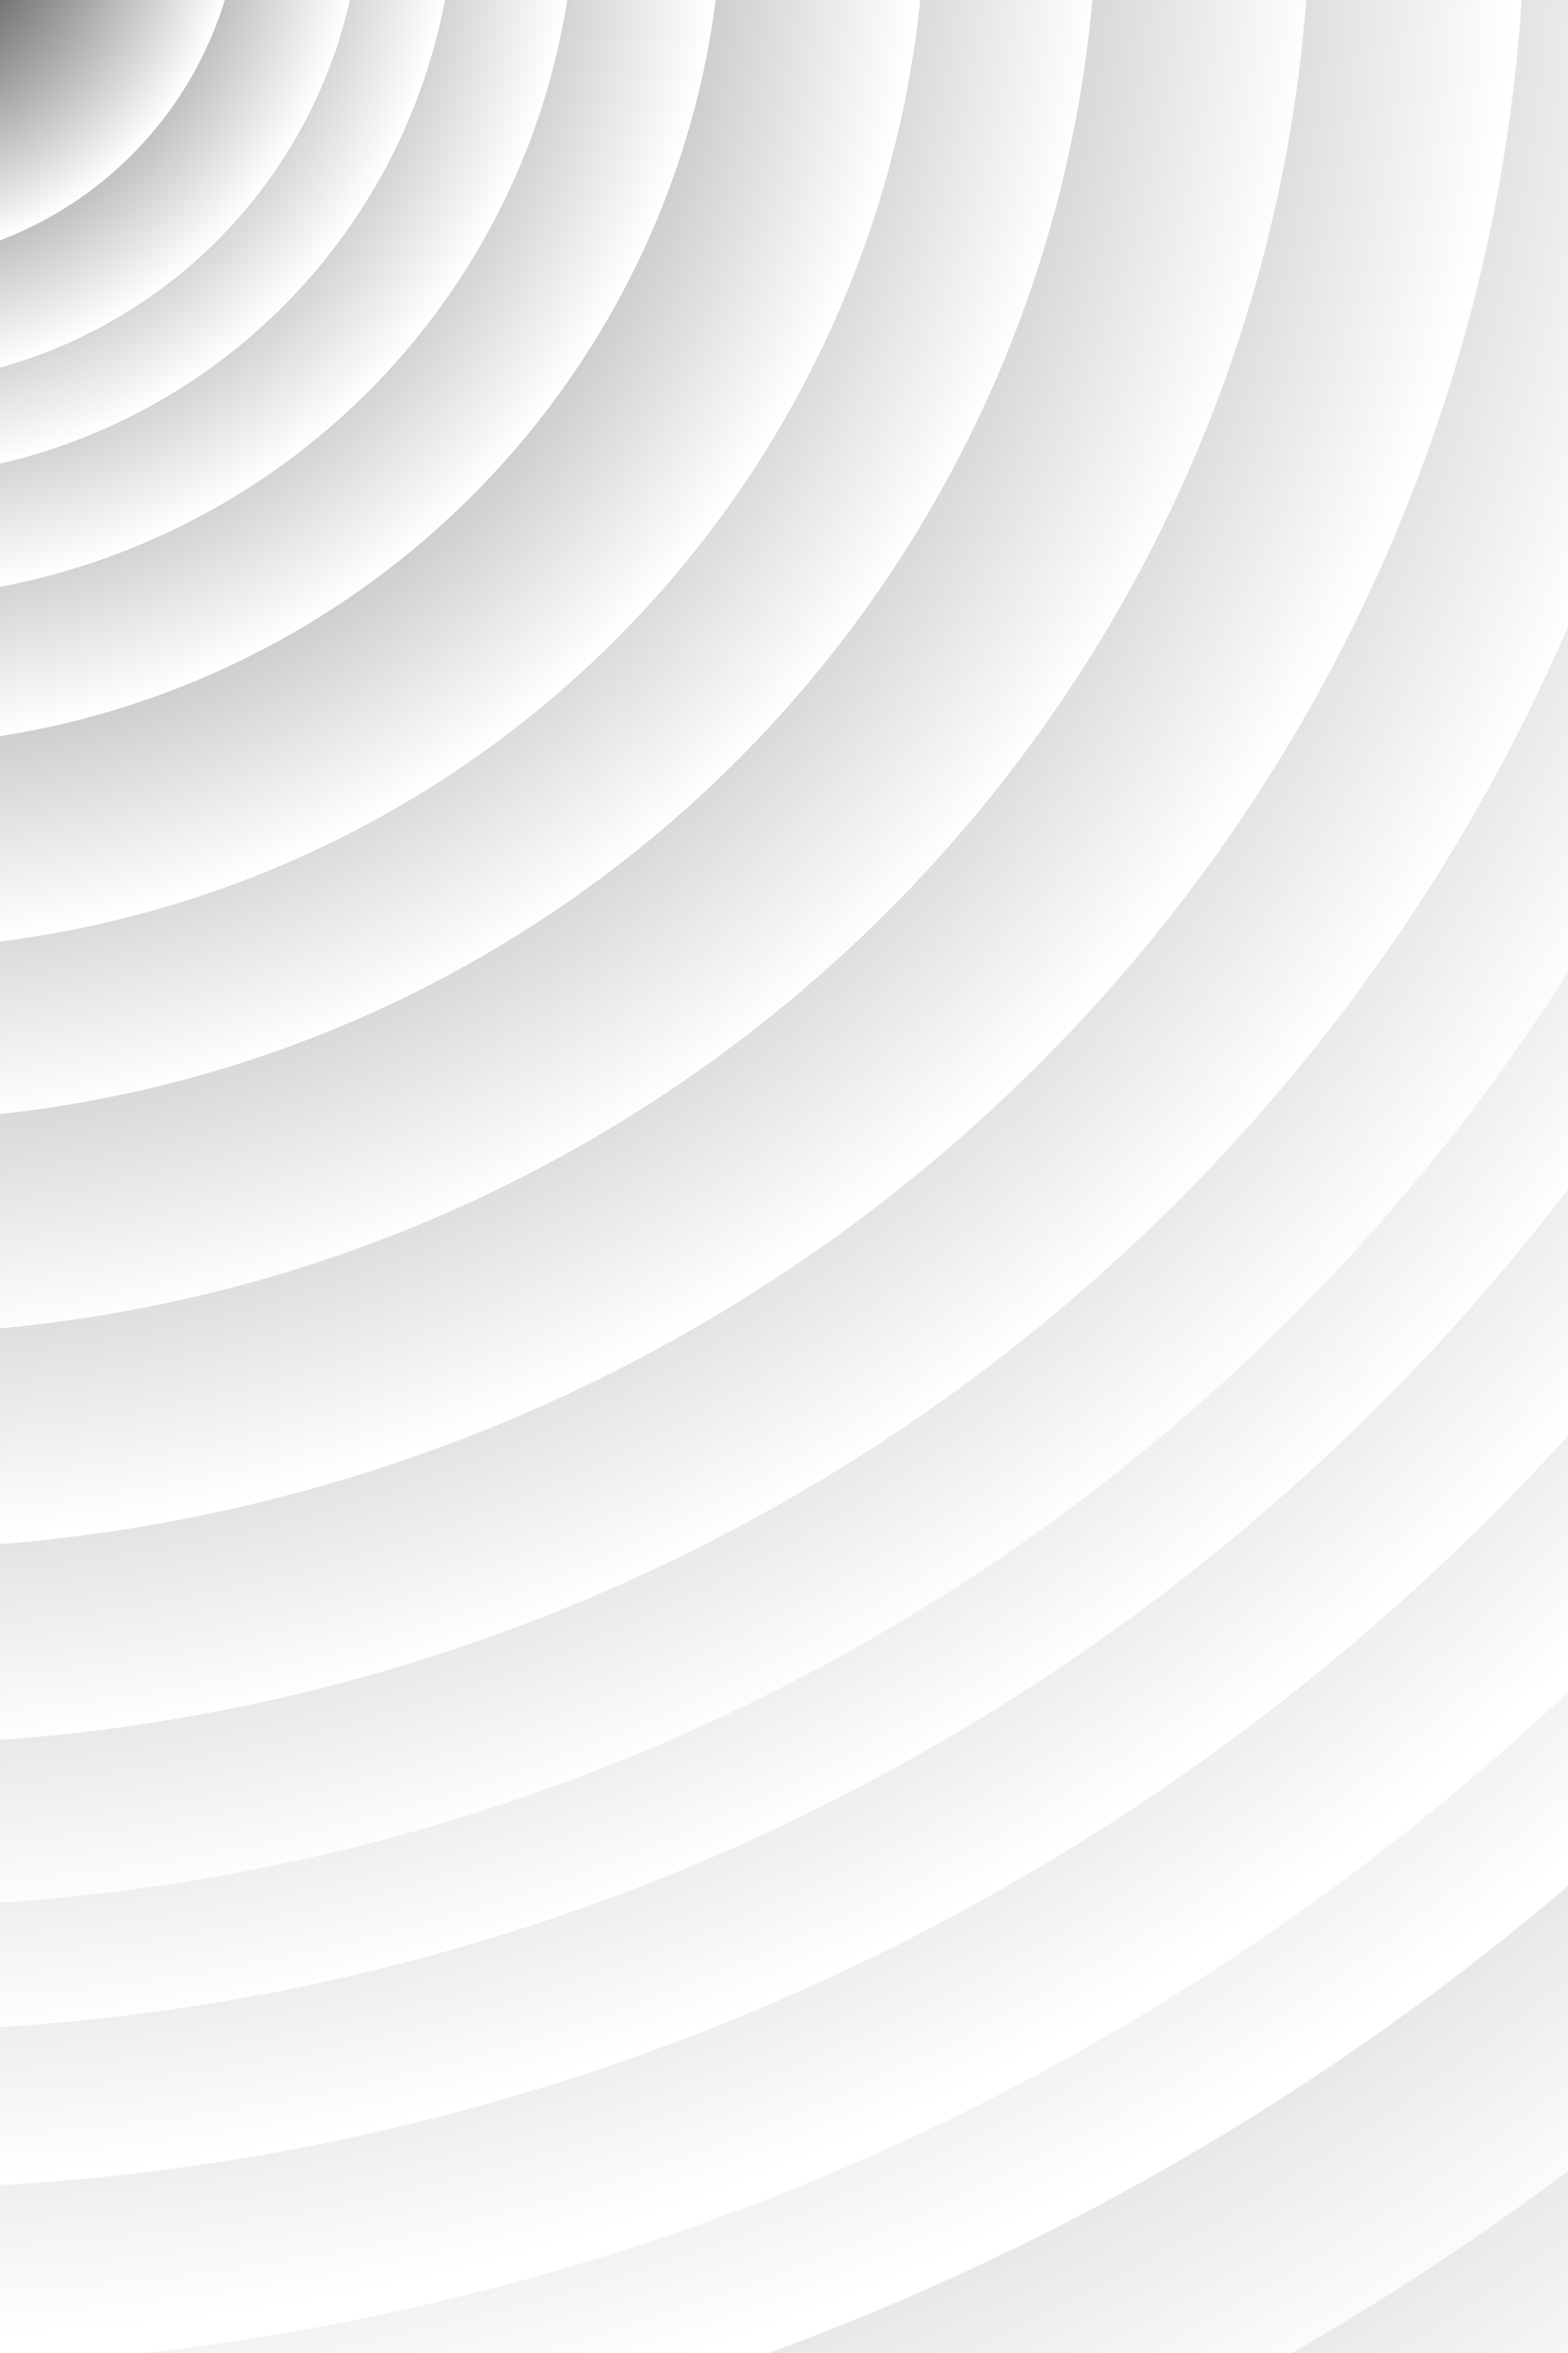 <svg width="200" height="300" viewBox="0 0 200 300" fill="none" xmlns="http://www.w3.org/2000/svg">
<rect x="0" y="0" width="200" height="300" fill="#808080" stroke="none"/>
<g clip-path="url(#clip0_1_17)">
<rect width="200" height="300" fill="white"/>
<circle cx="-17" cy="-14" r="389" fill="url(#paint0_radial_1_17)"/>
<circle cx="-17" cy="-14" r="362.849" fill="url(#paint1_radial_1_17)"/>
<circle cx="-17" cy="-14" r="334.404" fill="url(#paint2_radial_1_17)"/>
<circle cx="-17" cy="-14" r="315.994" fill="url(#paint3_radial_1_17)"/>
<circle cx="-17" cy="-14" r="293.112" fill="url(#paint4_radial_1_17)"/>
<circle cx="-17" cy="-14" r="272.982" fill="url(#paint5_radial_1_17)"/>
<circle cx="-17" cy="-14" r="257.154" fill="url(#paint6_radial_1_17)"/>
<circle cx="-17" cy="-14" r="236.451" fill="url(#paint7_radial_1_17)"/>
<circle cx="-17" cy="-14" r="211.561" fill="url(#paint8_radial_1_17)"/>
<circle cx="-17" cy="-14" r="184.148" fill="url(#paint9_radial_1_17)"/>
<circle cx="-17" cy="-14" r="156.965" fill="url(#paint10_radial_1_17)"/>
<circle cx="-17" cy="-14" r="135.115" fill="url(#paint11_radial_1_17)"/>
<circle cx="-17" cy="-14" r="109.193" fill="url(#paint12_radial_1_17)"/>
<circle cx="-17" cy="-14" r="90.44" fill="url(#paint13_radial_1_17)"/>
<circle cx="-17" cy="-14" r="75.07" fill="url(#paint14_radial_1_17)"/>
<circle cx="-17" cy="-14" r="63.199" fill="url(#paint15_radial_1_17)"/>
<circle cx="-17" cy="-14" r="47.772" fill="url(#paint16_radial_1_17)"/>
</g>
<defs>
<radialGradient id="paint0_radial_1_17" cx="0" cy="0" r="1" gradientUnits="userSpaceOnUse" gradientTransform="translate(-17 -14) rotate(90) scale(389)">
<stop/>
<stop offset="1" stop-color="white"/>
</radialGradient>
<radialGradient id="paint1_radial_1_17" cx="0" cy="0" r="1" gradientUnits="userSpaceOnUse" gradientTransform="translate(-17 -14) rotate(90) scale(362.849)">
<stop/>
<stop offset="1" stop-color="white"/>
</radialGradient>
<radialGradient id="paint2_radial_1_17" cx="0" cy="0" r="1" gradientUnits="userSpaceOnUse" gradientTransform="translate(-17 -14) rotate(90) scale(334.404)">
<stop/>
<stop offset="1" stop-color="white"/>
</radialGradient>
<radialGradient id="paint3_radial_1_17" cx="0" cy="0" r="1" gradientUnits="userSpaceOnUse" gradientTransform="translate(-17 -14) rotate(90) scale(315.994)">
<stop/>
<stop offset="1" stop-color="white"/>
</radialGradient>
<radialGradient id="paint4_radial_1_17" cx="0" cy="0" r="1" gradientUnits="userSpaceOnUse" gradientTransform="translate(-17 -14) rotate(90) scale(293.112)">
<stop/>
<stop offset="1" stop-color="white"/>
</radialGradient>
<radialGradient id="paint5_radial_1_17" cx="0" cy="0" r="1" gradientUnits="userSpaceOnUse" gradientTransform="translate(-17 -14) rotate(90) scale(272.982)">
<stop/>
<stop offset="1" stop-color="white"/>
</radialGradient>
<radialGradient id="paint6_radial_1_17" cx="0" cy="0" r="1" gradientUnits="userSpaceOnUse" gradientTransform="translate(-17 -14) rotate(90) scale(257.154)">
<stop/>
<stop offset="1" stop-color="white"/>
</radialGradient>
<radialGradient id="paint7_radial_1_17" cx="0" cy="0" r="1" gradientUnits="userSpaceOnUse" gradientTransform="translate(-17 -14) rotate(90) scale(236.451)">
<stop/>
<stop offset="1" stop-color="white"/>
</radialGradient>
<radialGradient id="paint8_radial_1_17" cx="0" cy="0" r="1" gradientUnits="userSpaceOnUse" gradientTransform="translate(-17 -14) rotate(90) scale(211.561)">
<stop/>
<stop offset="1" stop-color="white"/>
</radialGradient>
<radialGradient id="paint9_radial_1_17" cx="0" cy="0" r="1" gradientUnits="userSpaceOnUse" gradientTransform="translate(-17 -14) rotate(90) scale(184.148)">
<stop/>
<stop offset="1" stop-color="white"/>
</radialGradient>
<radialGradient id="paint10_radial_1_17" cx="0" cy="0" r="1" gradientUnits="userSpaceOnUse" gradientTransform="translate(-17 -14) rotate(90) scale(156.965)">
<stop/>
<stop offset="1" stop-color="white"/>
</radialGradient>
<radialGradient id="paint11_radial_1_17" cx="0" cy="0" r="1" gradientUnits="userSpaceOnUse" gradientTransform="translate(-17 -14) rotate(90) scale(135.115)">
<stop/>
<stop offset="1" stop-color="white"/>
</radialGradient>
<radialGradient id="paint12_radial_1_17" cx="0" cy="0" r="1" gradientUnits="userSpaceOnUse" gradientTransform="translate(-17 -14) rotate(90) scale(109.193)">
<stop/>
<stop offset="1" stop-color="white"/>
</radialGradient>
<radialGradient id="paint13_radial_1_17" cx="0" cy="0" r="1" gradientUnits="userSpaceOnUse" gradientTransform="translate(-17 -14) rotate(90) scale(90.44)">
<stop/>
<stop offset="1" stop-color="white"/>
</radialGradient>
<radialGradient id="paint14_radial_1_17" cx="0" cy="0" r="1" gradientUnits="userSpaceOnUse" gradientTransform="translate(-17 -14) rotate(90) scale(75.07)">
<stop/>
<stop offset="1" stop-color="white"/>
</radialGradient>
<radialGradient id="paint15_radial_1_17" cx="0" cy="0" r="1" gradientUnits="userSpaceOnUse" gradientTransform="translate(-17 -14) rotate(90) scale(63.199)">
<stop/>
<stop offset="1" stop-color="white"/>
</radialGradient>
<radialGradient id="paint16_radial_1_17" cx="0" cy="0" r="1" gradientUnits="userSpaceOnUse" gradientTransform="translate(-17 -14) rotate(90) scale(47.772)">
<stop/>
<stop offset="1" stop-color="white"/>
</radialGradient>
<clipPath id="clip0_1_17">
<rect width="200" height="300" fill="white"/>
</clipPath>
</defs>
</svg>
